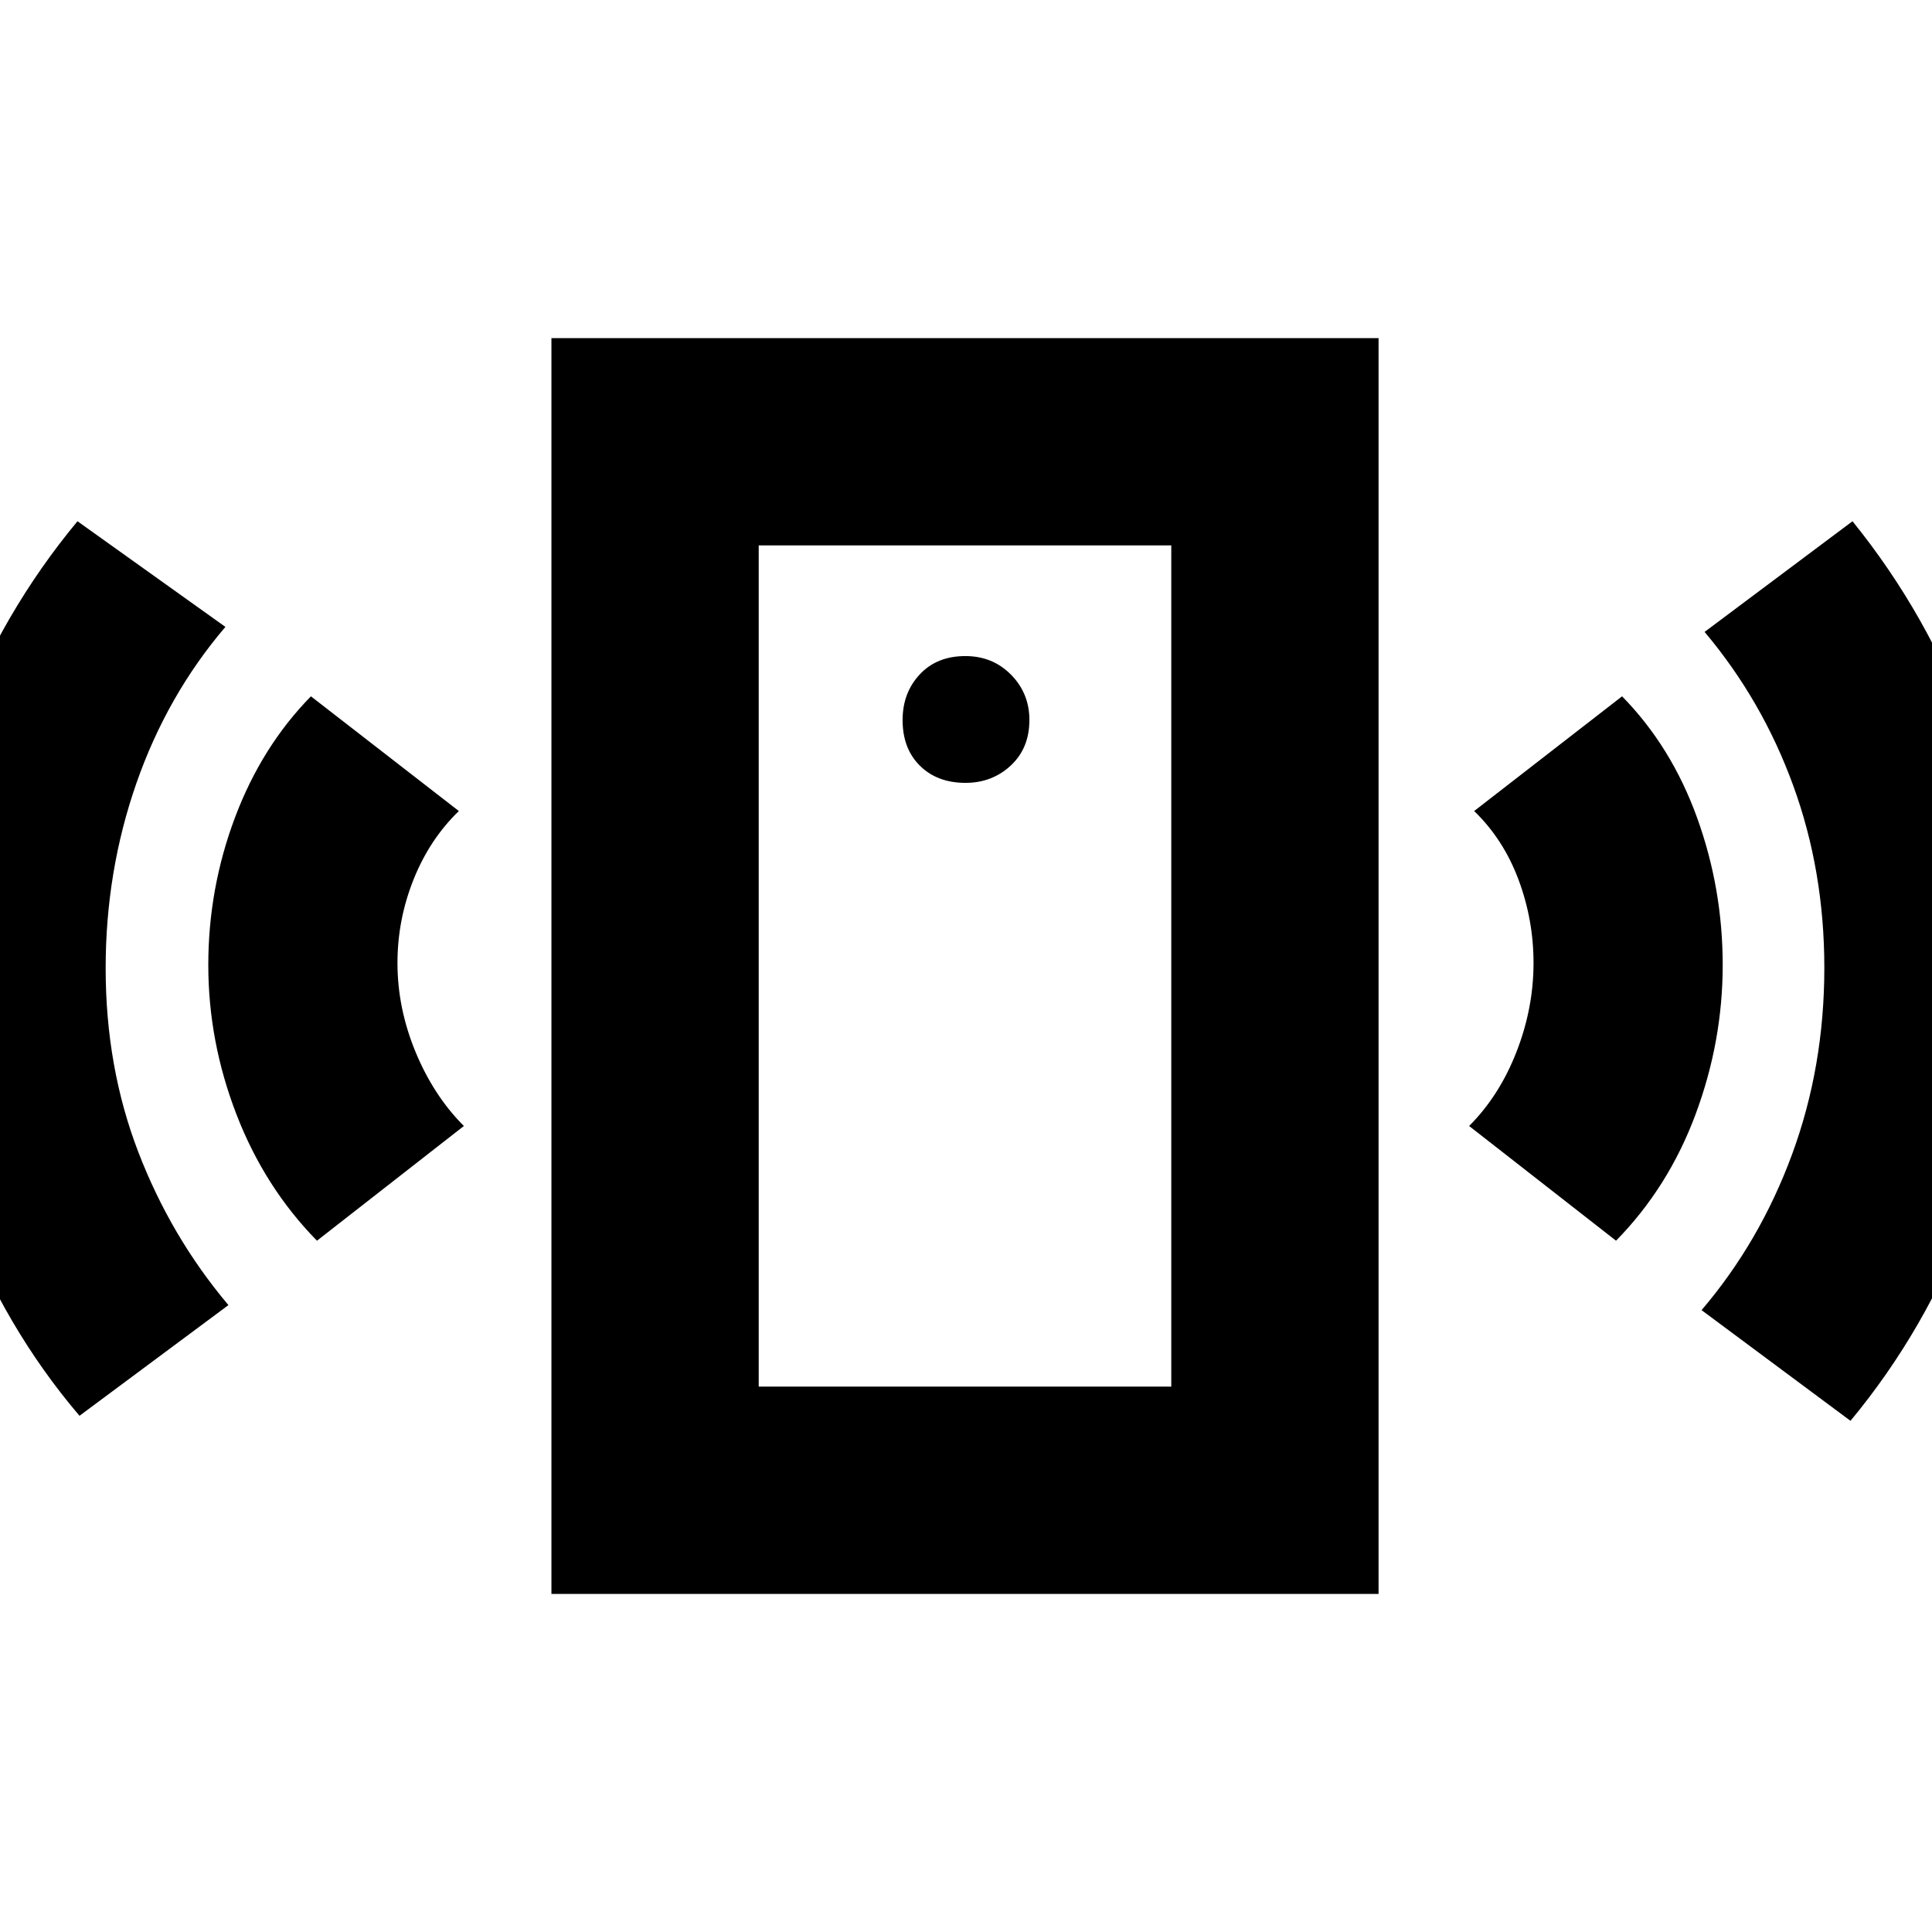 <svg xmlns="http://www.w3.org/2000/svg" height="20" viewBox="0 -960 960 960" width="20"><path d="M479.72-571q13.28 0 22.53-8.62 9.25-8.61 9.25-22.6 0-13.28-9.13-22.53-9.13-9.25-22.66-9.25-14.21 0-22.71 9.13t-8.5 22.66q0 14.21 8.62 22.71 8.61 8.5 22.6 8.5ZM157.5-343.5q-26-26.5-40-62.75t-14-74.25q0-38 13.25-73.25T154.5-614l73.5 57q-14.5 14-22.5 34t-8 41.5q0 22.5 9 44.25t24 36.75l-73 57Zm-118 87Q2-300.5-19.75-357.75-41.5-414.99-41.5-480q0-64 21.15-119.78Q.81-655.55 38.5-701l73.5 52.5q-29 34-44.25 77.75T52.5-478.9q0 49.11 16.2 91.28 16.2 42.18 44.8 76.12l-74 55ZM274-168v-624h411v624H274Zm103-103h205v-418H377v418Zm426-72.5-73-57q15-15 23.5-36.75t8.5-44.25q0-21.5-7.5-41.5t-22-34l73.5-57q24.5 25 37.25 60.25T856-480.5q0 38-13.5 74.25T803-343.5ZM919.5-254l-74-55q29-34 45-77.5t16-92.6q0-48.11-15.45-90.53Q875.6-612.06 847-646l73.5-55q37.69 46.64 58.35 103.1 20.65 56.46 20.65 120.43 0 64.97-21.15 121.5Q957.19-299.45 919.5-254ZM377-271v-418 418Z"/></svg>